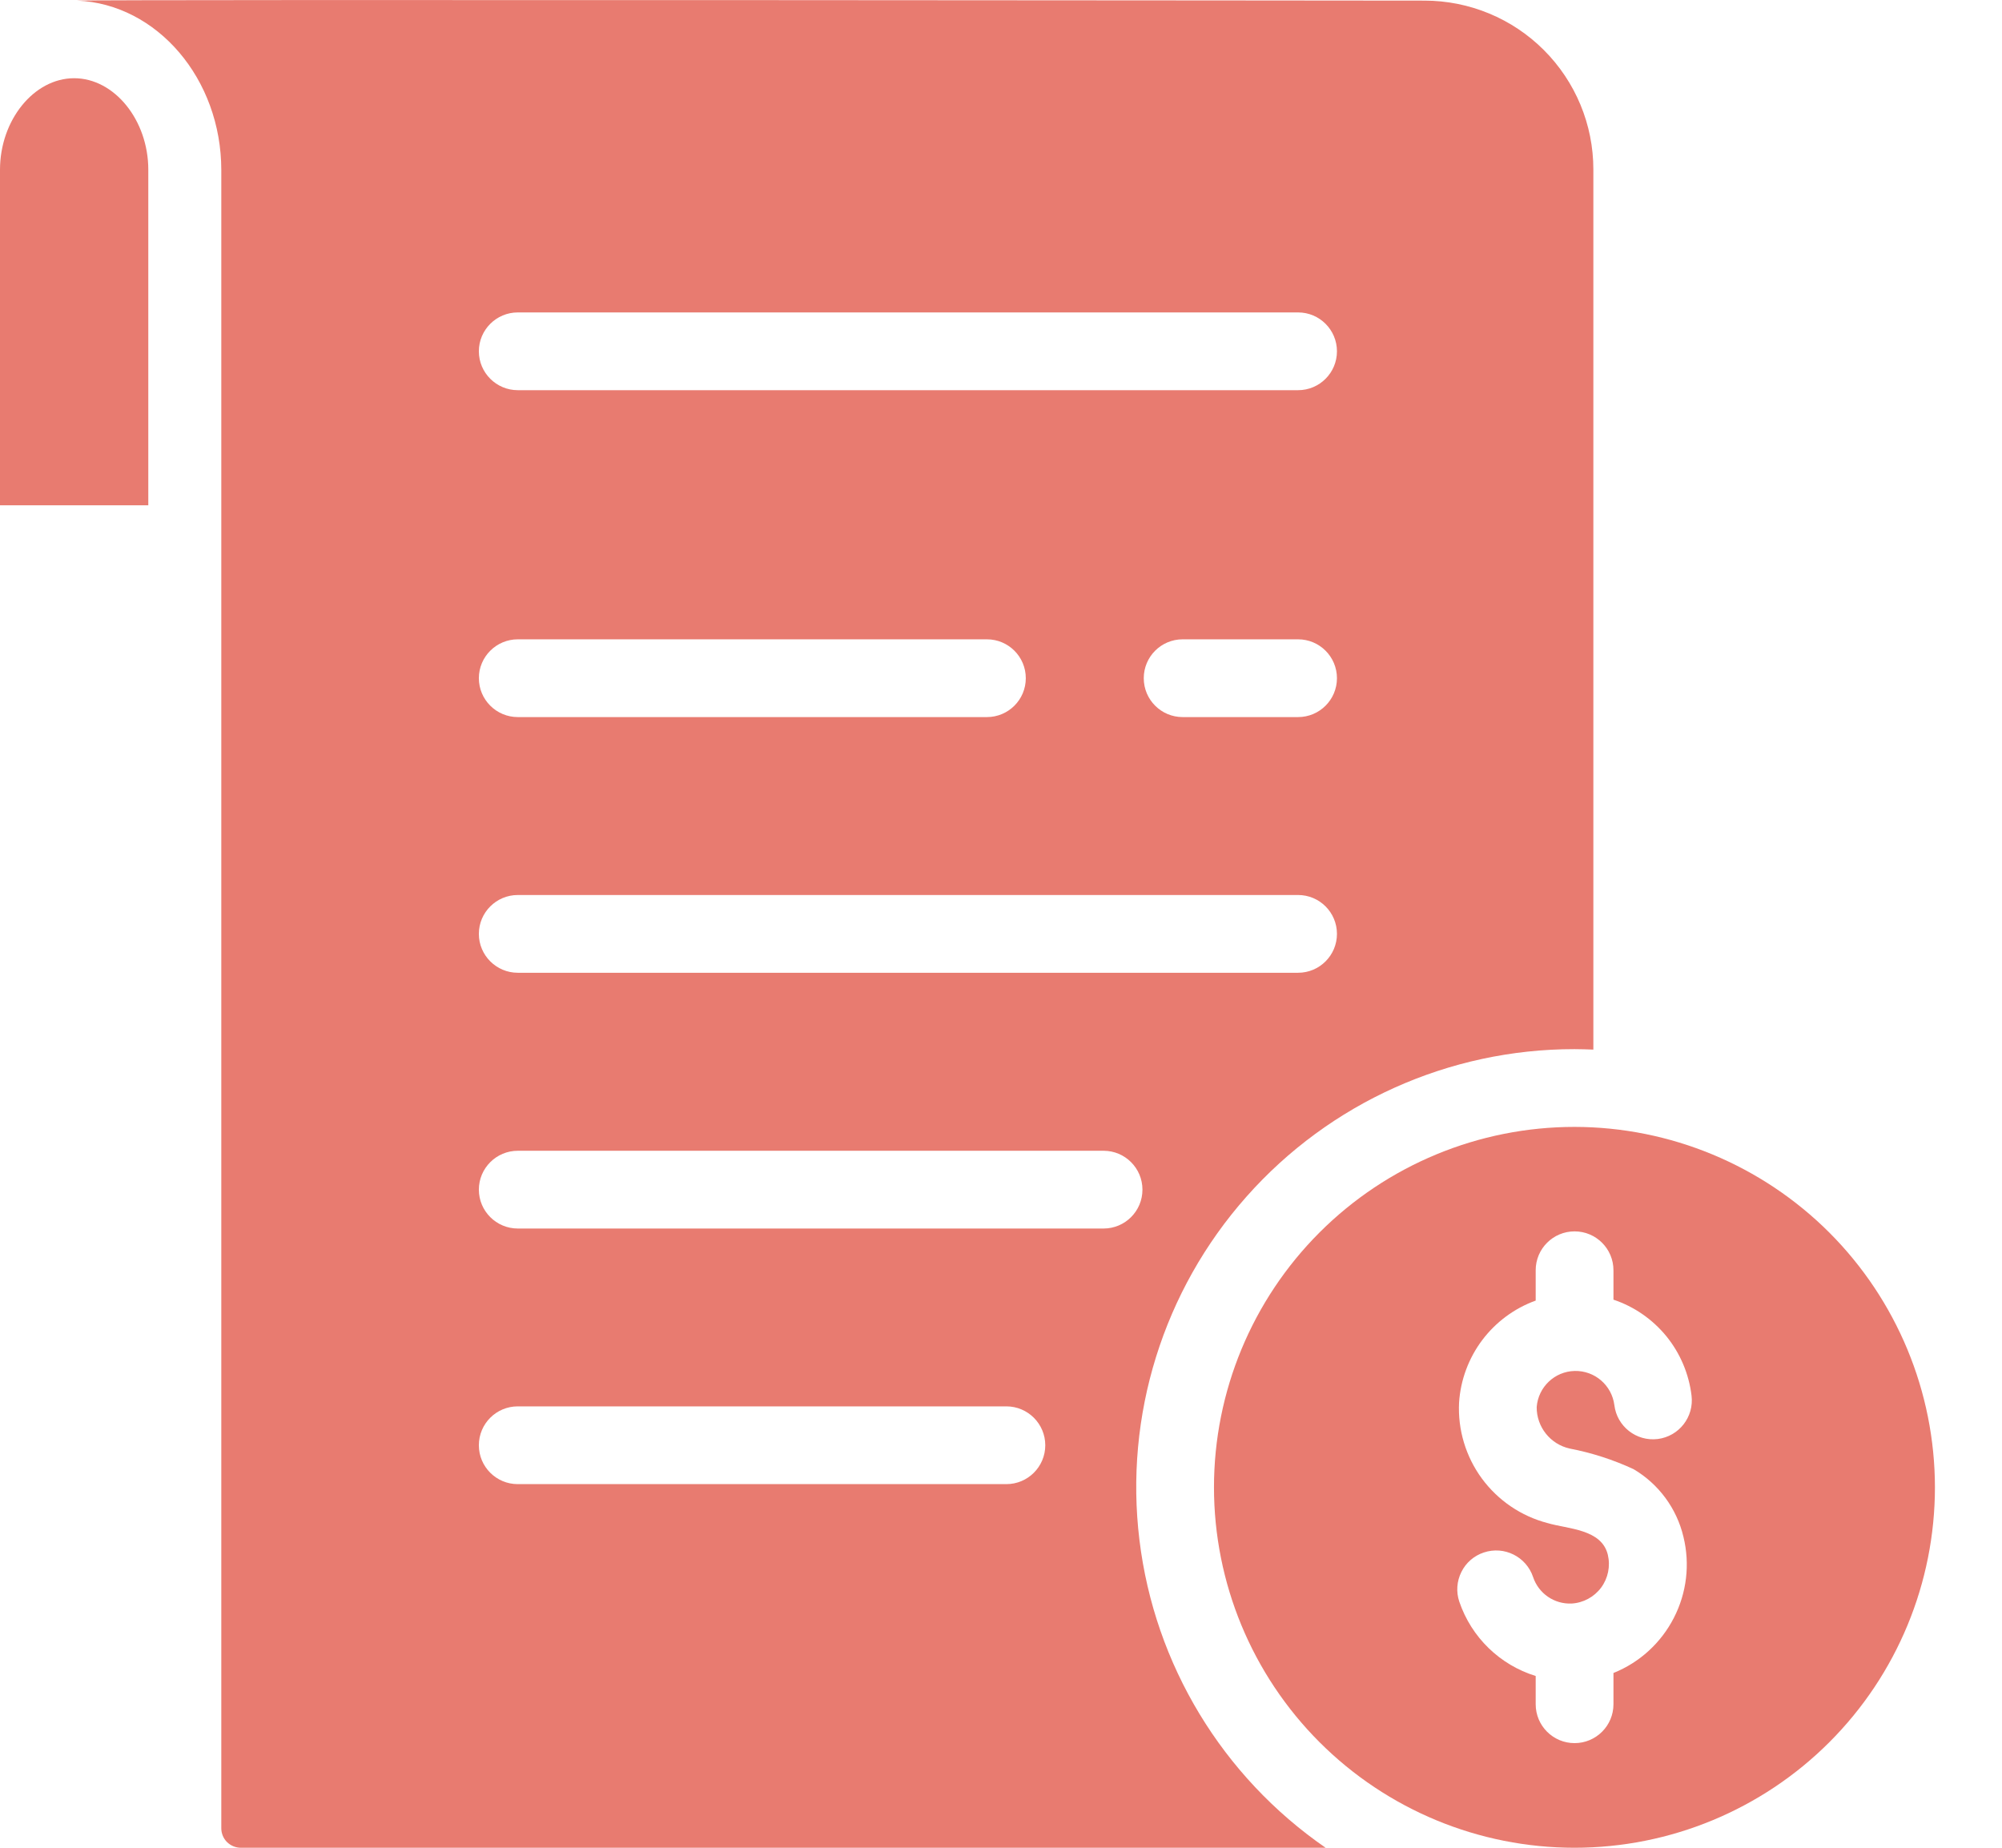 <svg width="26" height="24" viewBox="0 0 26 24" fill="none" xmlns="http://www.w3.org/2000/svg">
<path d="M0 6.563V2.205C0 1.56 0.441 1.016 0.963 1.016C1.485 1.016 1.926 1.56 1.926 2.205L1.926 6.563H0Z" fill="#E87B70"/>
<path d="M18.499 0.008C18.499 0.008 1.379 -0.009 1.002 0.008C2.041 0.052 2.874 1.026 2.874 2.21V23.747C2.874 23.814 2.901 23.879 2.948 23.926C2.996 23.973 3.06 24 3.127 24H17.216C15.875 23.075 14.994 21.62 14.798 20.003C14.601 18.386 15.107 16.762 16.188 15.543C17.268 14.323 18.82 13.626 20.448 13.627C20.53 13.627 20.612 13.63 20.693 13.633V2.201C20.693 1.619 20.462 1.062 20.05 0.65C19.639 0.239 19.081 0.008 18.499 0.008ZM13.07 19.277H6.724C6.445 19.277 6.219 19.051 6.219 18.772C6.219 18.493 6.445 18.267 6.724 18.267H13.07C13.348 18.267 13.575 18.493 13.575 18.772C13.575 19.051 13.348 19.277 13.07 19.277ZM14.332 15.957H6.725C6.446 15.957 6.219 15.731 6.219 15.452C6.219 15.173 6.446 14.947 6.725 14.947H14.332C14.611 14.947 14.837 15.173 14.837 15.452C14.837 15.731 14.611 15.957 14.332 15.957ZM16.858 12.635H6.725C6.446 12.635 6.219 12.409 6.219 12.13C6.219 11.851 6.446 11.625 6.725 11.625H16.858C17.137 11.625 17.363 11.851 17.363 12.13C17.363 12.409 17.137 12.635 16.858 12.635ZM6.219 8.809C6.219 8.53 6.446 8.304 6.725 8.304H12.817C13.096 8.304 13.322 8.53 13.322 8.809C13.322 9.088 13.096 9.314 12.817 9.314H6.725C6.446 9.314 6.219 9.088 6.219 8.809ZM16.858 9.314H15.359C15.08 9.314 14.854 9.088 14.854 8.809C14.854 8.53 15.08 8.304 15.359 8.304H16.858C17.137 8.304 17.363 8.53 17.363 8.809C17.363 9.088 17.137 9.314 16.858 9.314H16.858ZM16.858 5.068L6.725 5.068C6.446 5.068 6.219 4.842 6.219 4.563C6.219 4.284 6.446 4.058 6.725 4.058H16.858C17.137 4.058 17.363 4.284 17.363 4.563C17.363 4.842 17.137 5.068 16.858 5.068V5.068Z" fill="#E87B70"/>
<path d="M20.448 14.637C19.206 14.637 18.015 15.13 17.137 16.008C16.259 16.886 15.766 18.077 15.766 19.318C15.766 20.56 16.259 21.751 17.137 22.629C18.015 23.507 19.206 24 20.448 24C21.689 24 22.88 23.507 23.758 22.629C24.636 21.751 25.129 20.56 25.129 19.318C25.128 18.077 24.634 16.887 23.757 16.009C22.879 15.132 21.689 14.638 20.448 14.637L20.448 14.637ZM20.386 18.815C20.672 18.87 20.951 18.96 21.216 19.083C21.542 19.276 21.776 19.593 21.863 19.962C21.95 20.317 21.905 20.691 21.738 21.015C21.571 21.34 21.293 21.594 20.954 21.73V22.136C20.954 22.415 20.728 22.641 20.449 22.641C20.17 22.641 19.944 22.415 19.944 22.136V21.769V21.769C19.478 21.625 19.109 21.266 18.952 20.804C18.909 20.677 18.919 20.538 18.979 20.418C19.038 20.298 19.143 20.207 19.27 20.165C19.535 20.076 19.821 20.219 19.91 20.483C19.981 20.697 20.185 20.838 20.411 20.828C20.563 20.819 20.703 20.743 20.794 20.621C20.884 20.499 20.916 20.343 20.881 20.195C20.801 19.859 20.362 19.861 20.099 19.783C19.756 19.694 19.455 19.489 19.245 19.204C19.036 18.919 18.931 18.57 18.949 18.217C18.968 17.924 19.073 17.642 19.249 17.407C19.426 17.172 19.667 16.993 19.944 16.893V16.499C19.944 16.22 20.17 15.994 20.449 15.994C20.728 15.994 20.954 16.22 20.954 16.499V16.881C21.224 16.971 21.462 17.137 21.642 17.357C21.821 17.578 21.934 17.845 21.968 18.127C22.002 18.404 21.806 18.656 21.529 18.691C21.252 18.725 21 18.528 20.966 18.252C20.933 17.993 20.711 17.801 20.45 17.807C20.19 17.813 19.977 18.016 19.957 18.276C19.955 18.534 20.134 18.759 20.386 18.815Z" fill="#E87B70"/>
</svg>
